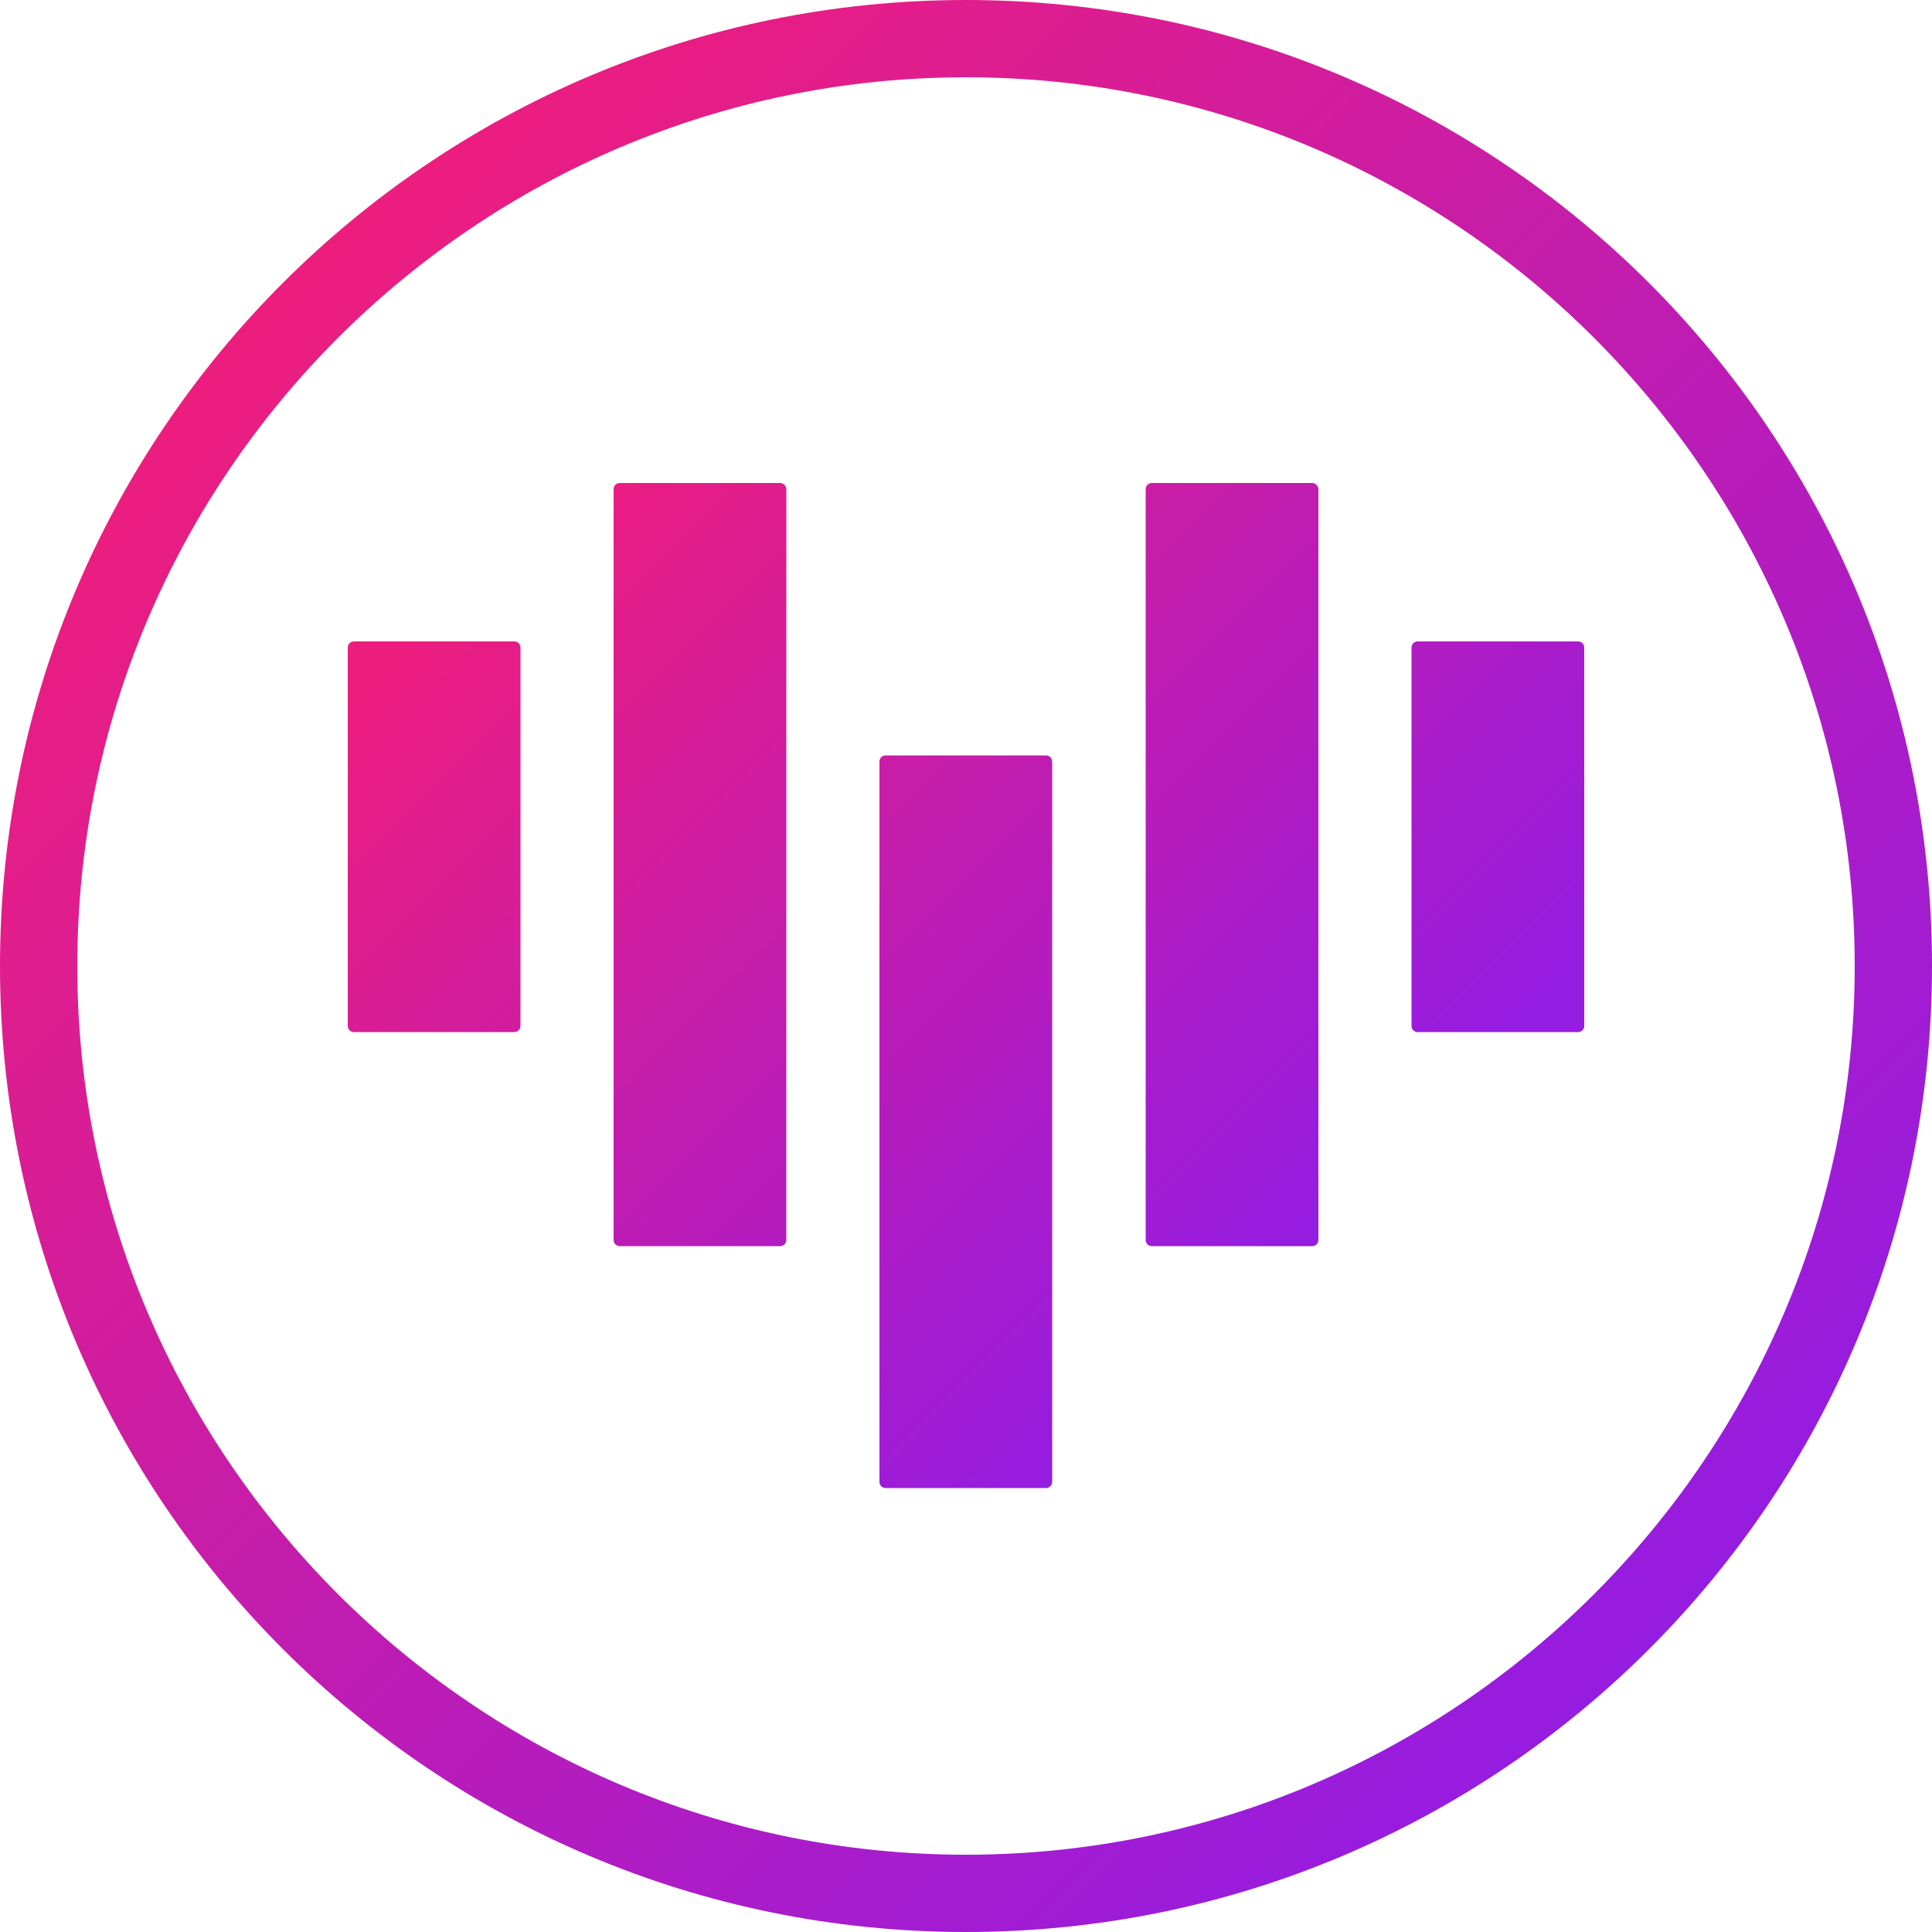 <?xml version="1.0" encoding="utf-8"?>
<!-- Generator: Adobe Illustrator 24.2.0, SVG Export Plug-In . SVG Version: 6.00 Build 0)  -->
<svg version="1.1" id="레이어_1" xmlns="http://www.w3.org/2000/svg" xmlns:xlink="http://www.w3.org/1999/xlink" x="0px"
	 y="0px" viewBox="0 0 50 50" style="enable-background:new 0 0 50 50;" xml:space="preserve">
<style type="text/css">
	.st0{fill:url(#SVGID_1_);}
	.st1{fill:url(#SVGID_2_);}
	.st2{fill:url(#SVGID_3_);}
	.st3{fill:url(#SVGID_4_);}
	.st4{fill:url(#SVGID_5_);}
	.st5{fill:url(#SVGID_6_);}
</style>
<g>
	<g>
		<g>
			
				<linearGradient id="SVGID_1_" gradientUnits="userSpaceOnUse" x1="8.305" y1="33.275" x2="27.491" y2="14.089" gradientTransform="matrix(1 0 0 -1 0 52)">
				<stop  offset="0" style="stop-color:#ED1D7E"/>
				<stop  offset="1" style="stop-color:#951CE1"/>
			</linearGradient>
			<path class="st0" d="M13.31,16.6H9.16C9.07,16.6,9,16.67,9,16.76v9.79c0,0.09,0.07,0.16,0.16,0.16h4.15
				c0.09,0,0.16-0.07,0.16-0.16v-9.79C13.47,16.67,13.4,16.6,13.31,16.6z"/>
		</g>
		<g>
			
				<linearGradient id="SVGID_2_" gradientUnits="userSpaceOnUse" x1="11.42" y1="36.318" x2="30.579" y2="17.159" gradientTransform="matrix(1 0 0 -1 0 52)">
				<stop  offset="0" style="stop-color:#ED1D7E"/>
				<stop  offset="1" style="stop-color:#951CE1"/>
			</linearGradient>
			<path class="st1" d="M20.19,12.5h-4.15c-0.09,0-0.16,0.07-0.16,0.16v19.43c0,0.09,0.07,0.16,0.16,0.16h4.15
				c0.09,0,0.16-0.07,0.16-0.16V12.66C20.35,12.58,20.28,12.5,20.19,12.5z"/>
		</g>
		<g>
			
				<linearGradient id="SVGID_3_" gradientUnits="userSpaceOnUse" x1="22.18" y1="46.93" x2="41.366" y2="27.744" gradientTransform="matrix(1 0 0 -1 0 52)">
				<stop  offset="0" style="stop-color:#ED1D7E"/>
				<stop  offset="1" style="stop-color:#951CE1"/>
			</linearGradient>
			<path class="st2" d="M40.84,16.6h-4.15c-0.09,0-0.16,0.07-0.16,0.16v9.79c0,0.09,0.07,0.16,0.16,0.16h4.15
				c0.09,0,0.16-0.07,0.16-0.16v-9.79C41,16.67,40.93,16.6,40.84,16.6z"/>
		</g>
		<g>
			
				<linearGradient id="SVGID_4_" gradientUnits="userSpaceOnUse" x1="18.369" y1="43.138" x2="37.528" y2="23.978" gradientTransform="matrix(1 0 0 -1 0 52)">
				<stop  offset="0" style="stop-color:#ED1D7E"/>
				<stop  offset="1" style="stop-color:#951CE1"/>
			</linearGradient>
			<path class="st3" d="M33.96,12.5h-4.15c-0.09,0-0.16,0.07-0.16,0.16v19.43c0,0.09,0.07,0.16,0.16,0.16h4.15
				c0.09,0,0.16-0.07,0.16-0.16V12.66C34.12,12.58,34.04,12.5,33.96,12.5z"/>
		</g>
		<g>
			
				<linearGradient id="SVGID_5_" gradientUnits="userSpaceOnUse" x1="11.558" y1="36.407" x2="30.718" y2="17.247" gradientTransform="matrix(1 0 0 -1 0 52)">
				<stop  offset="0" style="stop-color:#ED1D7E"/>
				<stop  offset="1" style="stop-color:#951CE1"/>
			</linearGradient>
			<path class="st4" d="M27.07,19.55h-4.15c-0.09,0-0.16,0.07-0.16,0.16v18.64c0,0.09,0.07,0.16,0.16,0.16h4.15
				c0.09,0,0.16-0.07,0.16-0.16V19.71C27.23,19.62,27.16,19.55,27.07,19.55z"/>
		</g>
	</g>
	
		<linearGradient id="SVGID_6_" gradientUnits="userSpaceOnUse" x1="7.32" y1="44.678" x2="42.678" y2="9.32" gradientTransform="matrix(1 0 0 -1 0 52)">
		<stop  offset="0" style="stop-color:#ED1D7E"/>
		<stop  offset="1" style="stop-color:#951CE1"/>
	</linearGradient>
	<path class="st5" d="M25,2c12.68,0,23,10.32,23,23S37.68,48,25,48S2,37.68,2,25S12.32,2,25,2 M25,0C11.19,0,0,11.19,0,25
		s11.19,25,25,25s25-11.19,25-25S38.8,0,25,0L25,0z"/>
</g>
</svg>

